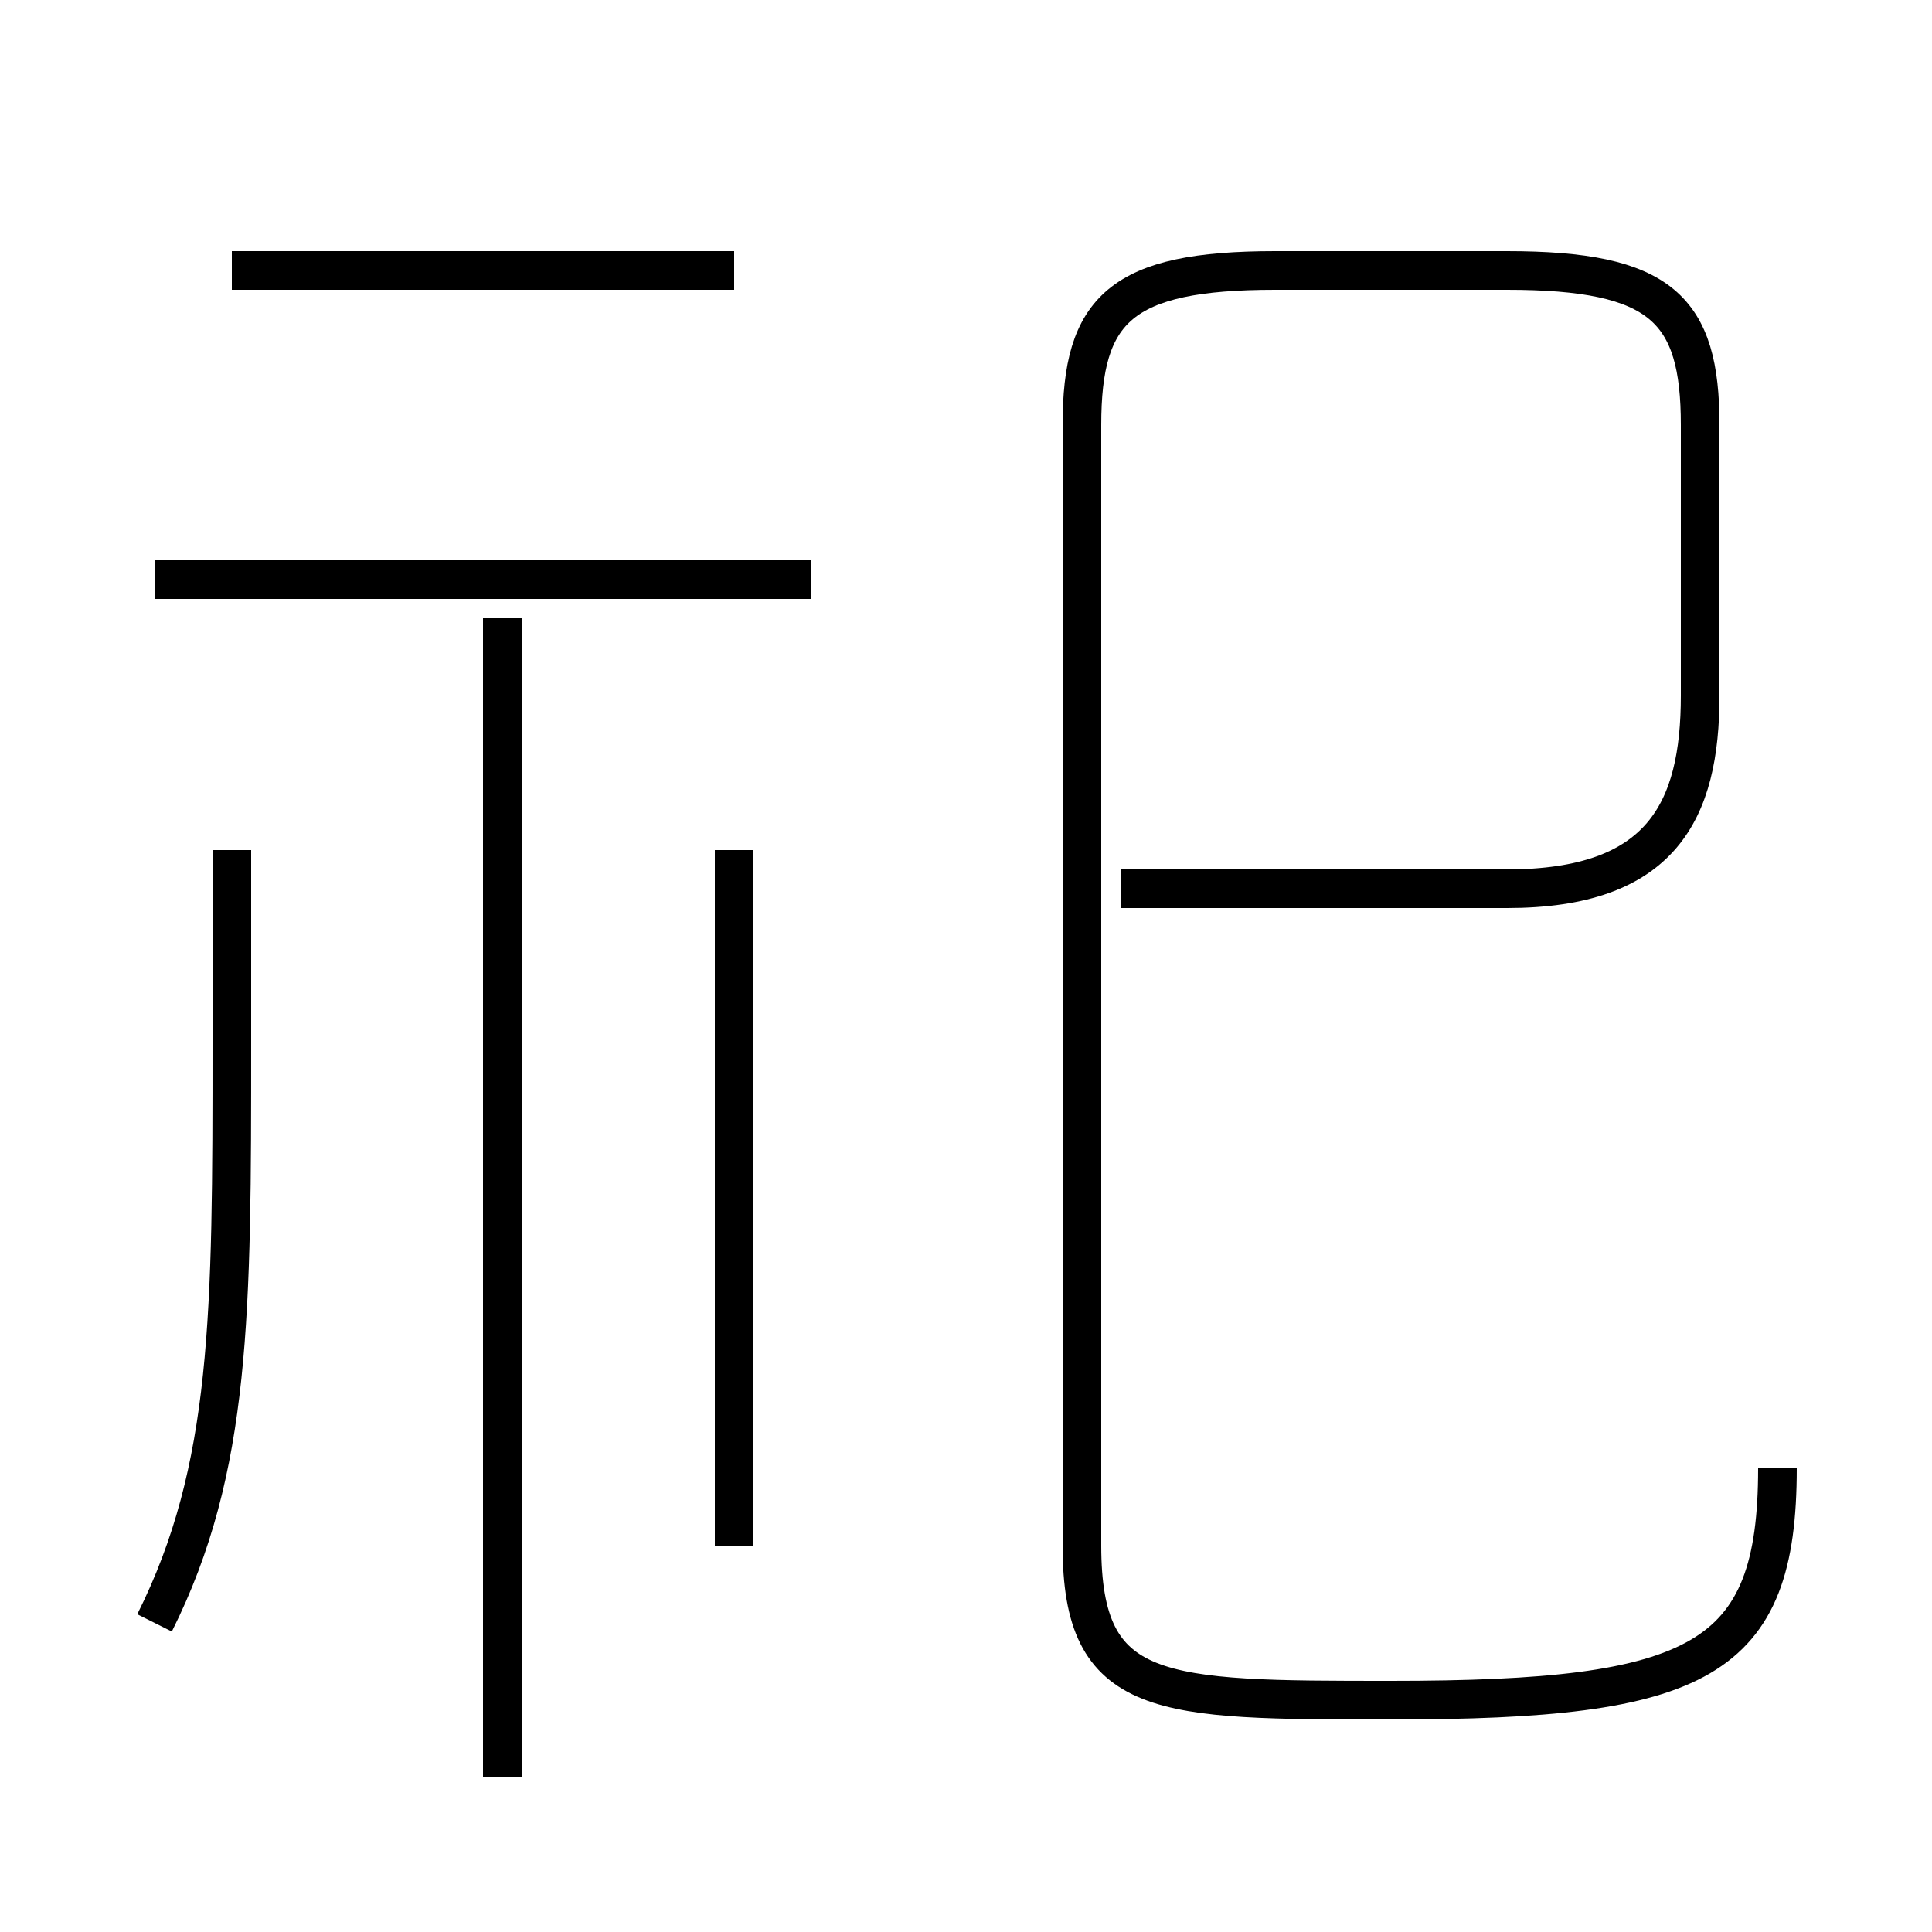 <?xml version='1.0' encoding='utf8'?>
<svg viewBox="0.0 -6.0 50.0 50.0" version="1.1" xmlns="http://www.w3.org/2000/svg">
<rect x="0.0" y="-6.0" width="50.0" height="50.0" fill="#808080" stroke="none"/>
<rect x="-1000" y="-1000" width="2000" height="2000" stroke="white" fill="white"/>
<g style="fill:white;stroke:#000000;  stroke-width:1">
<path d="M 46 -6 C 46 -1 44 0 36 0 C 30 0 28 0 28 -4 L 28 -33 C 28 -36 29 -37 33 -37 L 39 -37 C 43 -37 44 -36 44 -33 L 44 -26 C 44 -23 43 -21 39 -21 L 29 -21 M 4 -2 C 6 -6 6 -10 6 -17 L 6 -22 M 13 2 L 13 -28 M 19 -4 L 19 -22 M 21 -29 L 4 -29 M 19 -37 L 6 -37" transform="translate(0.0 38.0)" />
</g>
</svg>
